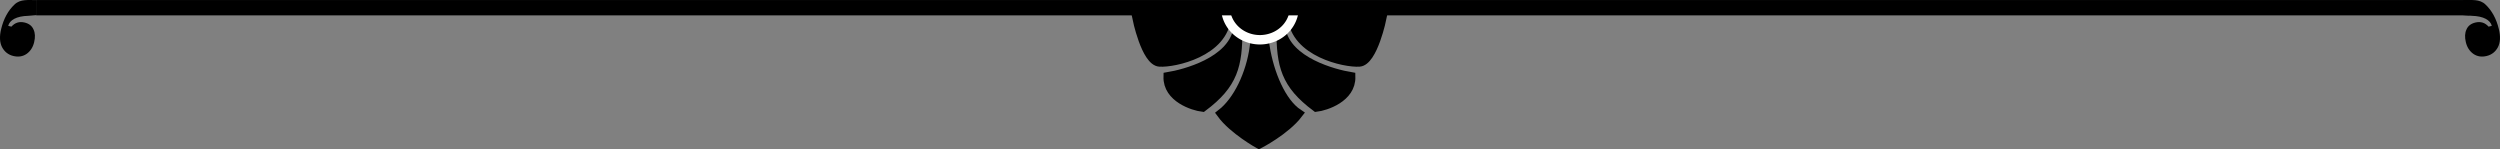 <?xml version="1.0" encoding="UTF-8" standalone="no"?>
<!-- Created with Inkscape (http://www.inkscape.org/) -->

<svg
   xmlns:dc="http://purl.org/dc/elements/1.1/"
   xmlns:cc="http://creativecommons.org/ns#"
   xmlns:rdf="http://www.w3.org/1999/02/22-rdf-syntax-ns#"
   xmlns:svg="http://www.w3.org/2000/svg"
   xmlns="http://www.w3.org/2000/svg"
   version="1.1"
   width="326.235"
   height="19.487"
   id="svg4139">
  <rect width="100%" height="100%" fill="#808080" stroke="none"/>
  <defs
     id="defs4141" />
  <g
     transform="translate(-211.883,-522.659)"
     id="layer1">
    <g
       transform="translate(-69.872,1061.552)"
       id="g4069">
      <g
         id="g4071">
        <path
           d="m 443.284,-535.025 c -0.816,4.23 -6.983,5.789 -9.104,6.143 -0.073,2.769 3.312,3.834 4.508,3.977 4.05,-3.016 4.596,-5.467 4.596,-10.12 z"
           id="path4073"
           style="fill:#000000;fill-opacity:1;stroke:#000000;stroke-width:1.2;stroke-linecap:butt;stroke-linejoin:miter;stroke-miterlimit:4;stroke-opacity:1;stroke-dasharray:none" />
        <g
           id="g4075">
          <path
             d="m 445.434,-532.77 c -0.486,3.58 -2.174,7.071 -4.296,8.706 1.547,2.121 4.901,3.977 4.901,3.977 0,0 3.453,-1.761 5.133,-3.971 -2.21,-1.462 -3.766,-5.224 -4.328,-8.724 z"
             id="path4077"
             style="fill:#000000;fill-opacity:1;stroke:#000000;stroke-width:1.2;stroke-linecap:butt;stroke-linejoin:miter;stroke-miterlimit:4;stroke-opacity:1;stroke-dasharray:none" />
        </g>
        <path
           d="m 441.898,-536.659 -11.888,0.088 c 0,0 1.149,5.745 3.049,5.878 1.9,0.133 8.485,-1.282 8.839,-5.966 z"
           id="path4079"
           style="fill:#000000;stroke:#000000;stroke-width:1px;stroke-linecap:butt;stroke-linejoin:miter;stroke-opacity:1" />
        <path
           d="m 448.922,-535.025 c 0.816,4.23 6.983,5.789 9.104,6.143 0.073,2.769 -3.312,3.834 -4.508,3.977 -4.05,-3.016 -4.596,-5.467 -4.596,-10.12 z"
           id="path4081"
           style="fill:#000000;fill-opacity:1;stroke:#000000;stroke-width:1.2;stroke-linecap:butt;stroke-linejoin:miter;stroke-miterlimit:4;stroke-opacity:1;stroke-dasharray:none" />
        <path
           d="m 450.308,-536.659 11.888,0.088 c 0,0 -1.149,5.745 -3.049,5.878 -1.9,0.133 -8.485,-1.282 -8.839,-5.966 z"
           id="path4083"
           style="fill:#000000;stroke:#000000;stroke-width:1px;stroke-linecap:butt;stroke-linejoin:miter;stroke-opacity:1" />
      </g>
      <path
         d="m 448.375,410.125 a 3.312,3 0 1 1 -6.625,0 l 3.312,0 z"
         transform="matrix(1.358,0,0,1.425,-158.229,-1122.408)"
         id="path4085"
         style="fill:#000000;fill-opacity:1;stroke:#fffffe;stroke-width:0.862;stroke-linejoin:round;stroke-miterlimit:4;stroke-opacity:1;stroke-dasharray:none" />
      <path
         d="m 286.5,-537.888 317.5,0"
         id="path4087"
         style="fill:none;stroke:#000000;stroke-width:2;stroke-linecap:butt;stroke-linejoin:miter;stroke-miterlimit:4;stroke-opacity:1;stroke-dasharray:none" />
      <path
         d="m 603.531,-533.389 c 0.162,0.67 0.493,1.181 0.992,1.533 0.496,0.338 1.072,0.428 1.728,0.269 0.656,-0.159 1.147,-0.544 1.472,-1.155 0.311,-0.607 0.35,-1.393 0.117,-2.356 -0.328,-1.354 -0.912,-2.425 -1.753,-3.211 -0.747,-0.727 -1.809,-0.569 -2.9,-0.569 l -0.003,1.954 1.107,0.095 c 1.564,0.036 2.448,0.572 2.627,1.312 l -0.419,0.101 c -0.466,-0.523 -1.042,-0.701 -1.726,-0.535 -0.572,0.139 -0.958,0.439 -1.156,0.901 -0.216,0.451 -0.244,1.005 -0.085,1.661"
         id="path4089"
         style="font-size:40px;font-style:normal;font-variant:normal;font-weight:normal;font-stretch:normal;text-align:start;line-height:125%;letter-spacing:0px;word-spacing:0px;writing-mode:lr-tb;text-anchor:start;fill:#000000;fill-opacity:1;stroke:none;font-family:Sevillana;-inkscape-font-specification:Sevillana" />
      <path
         d="m 286.213,-533.389 c -0.162,0.67 -0.493,1.181 -0.992,1.533 -0.496,0.338 -1.072,0.428 -1.728,0.269 -0.656,-0.159 -1.147,-0.544 -1.472,-1.155 -0.311,-0.607 -0.35,-1.393 -0.117,-2.356 0.328,-1.354 0.912,-2.425 1.753,-3.211 0.747,-0.727 1.809,-0.569 2.9,-0.569 l 0.003,1.954 -1.107,0.095 c -1.564,0.036 -2.448,0.572 -2.627,1.312 l 0.419,0.101 c 0.466,-0.523 1.042,-0.701 1.726,-0.535 0.572,0.139 0.958,0.439 1.156,0.901 0.216,0.451 0.244,1.005 0.085,1.661"
         id="path4091"
         style="font-size:40px;font-style:normal;font-variant:normal;font-weight:normal;font-stretch:normal;text-align:start;line-height:125%;letter-spacing:0px;word-spacing:0px;writing-mode:lr-tb;text-anchor:start;fill:#000000;fill-opacity:1;stroke:none;font-family:Sevillana;-inkscape-font-specification:Sevillana" />
    </g>
  </g>
</svg>
